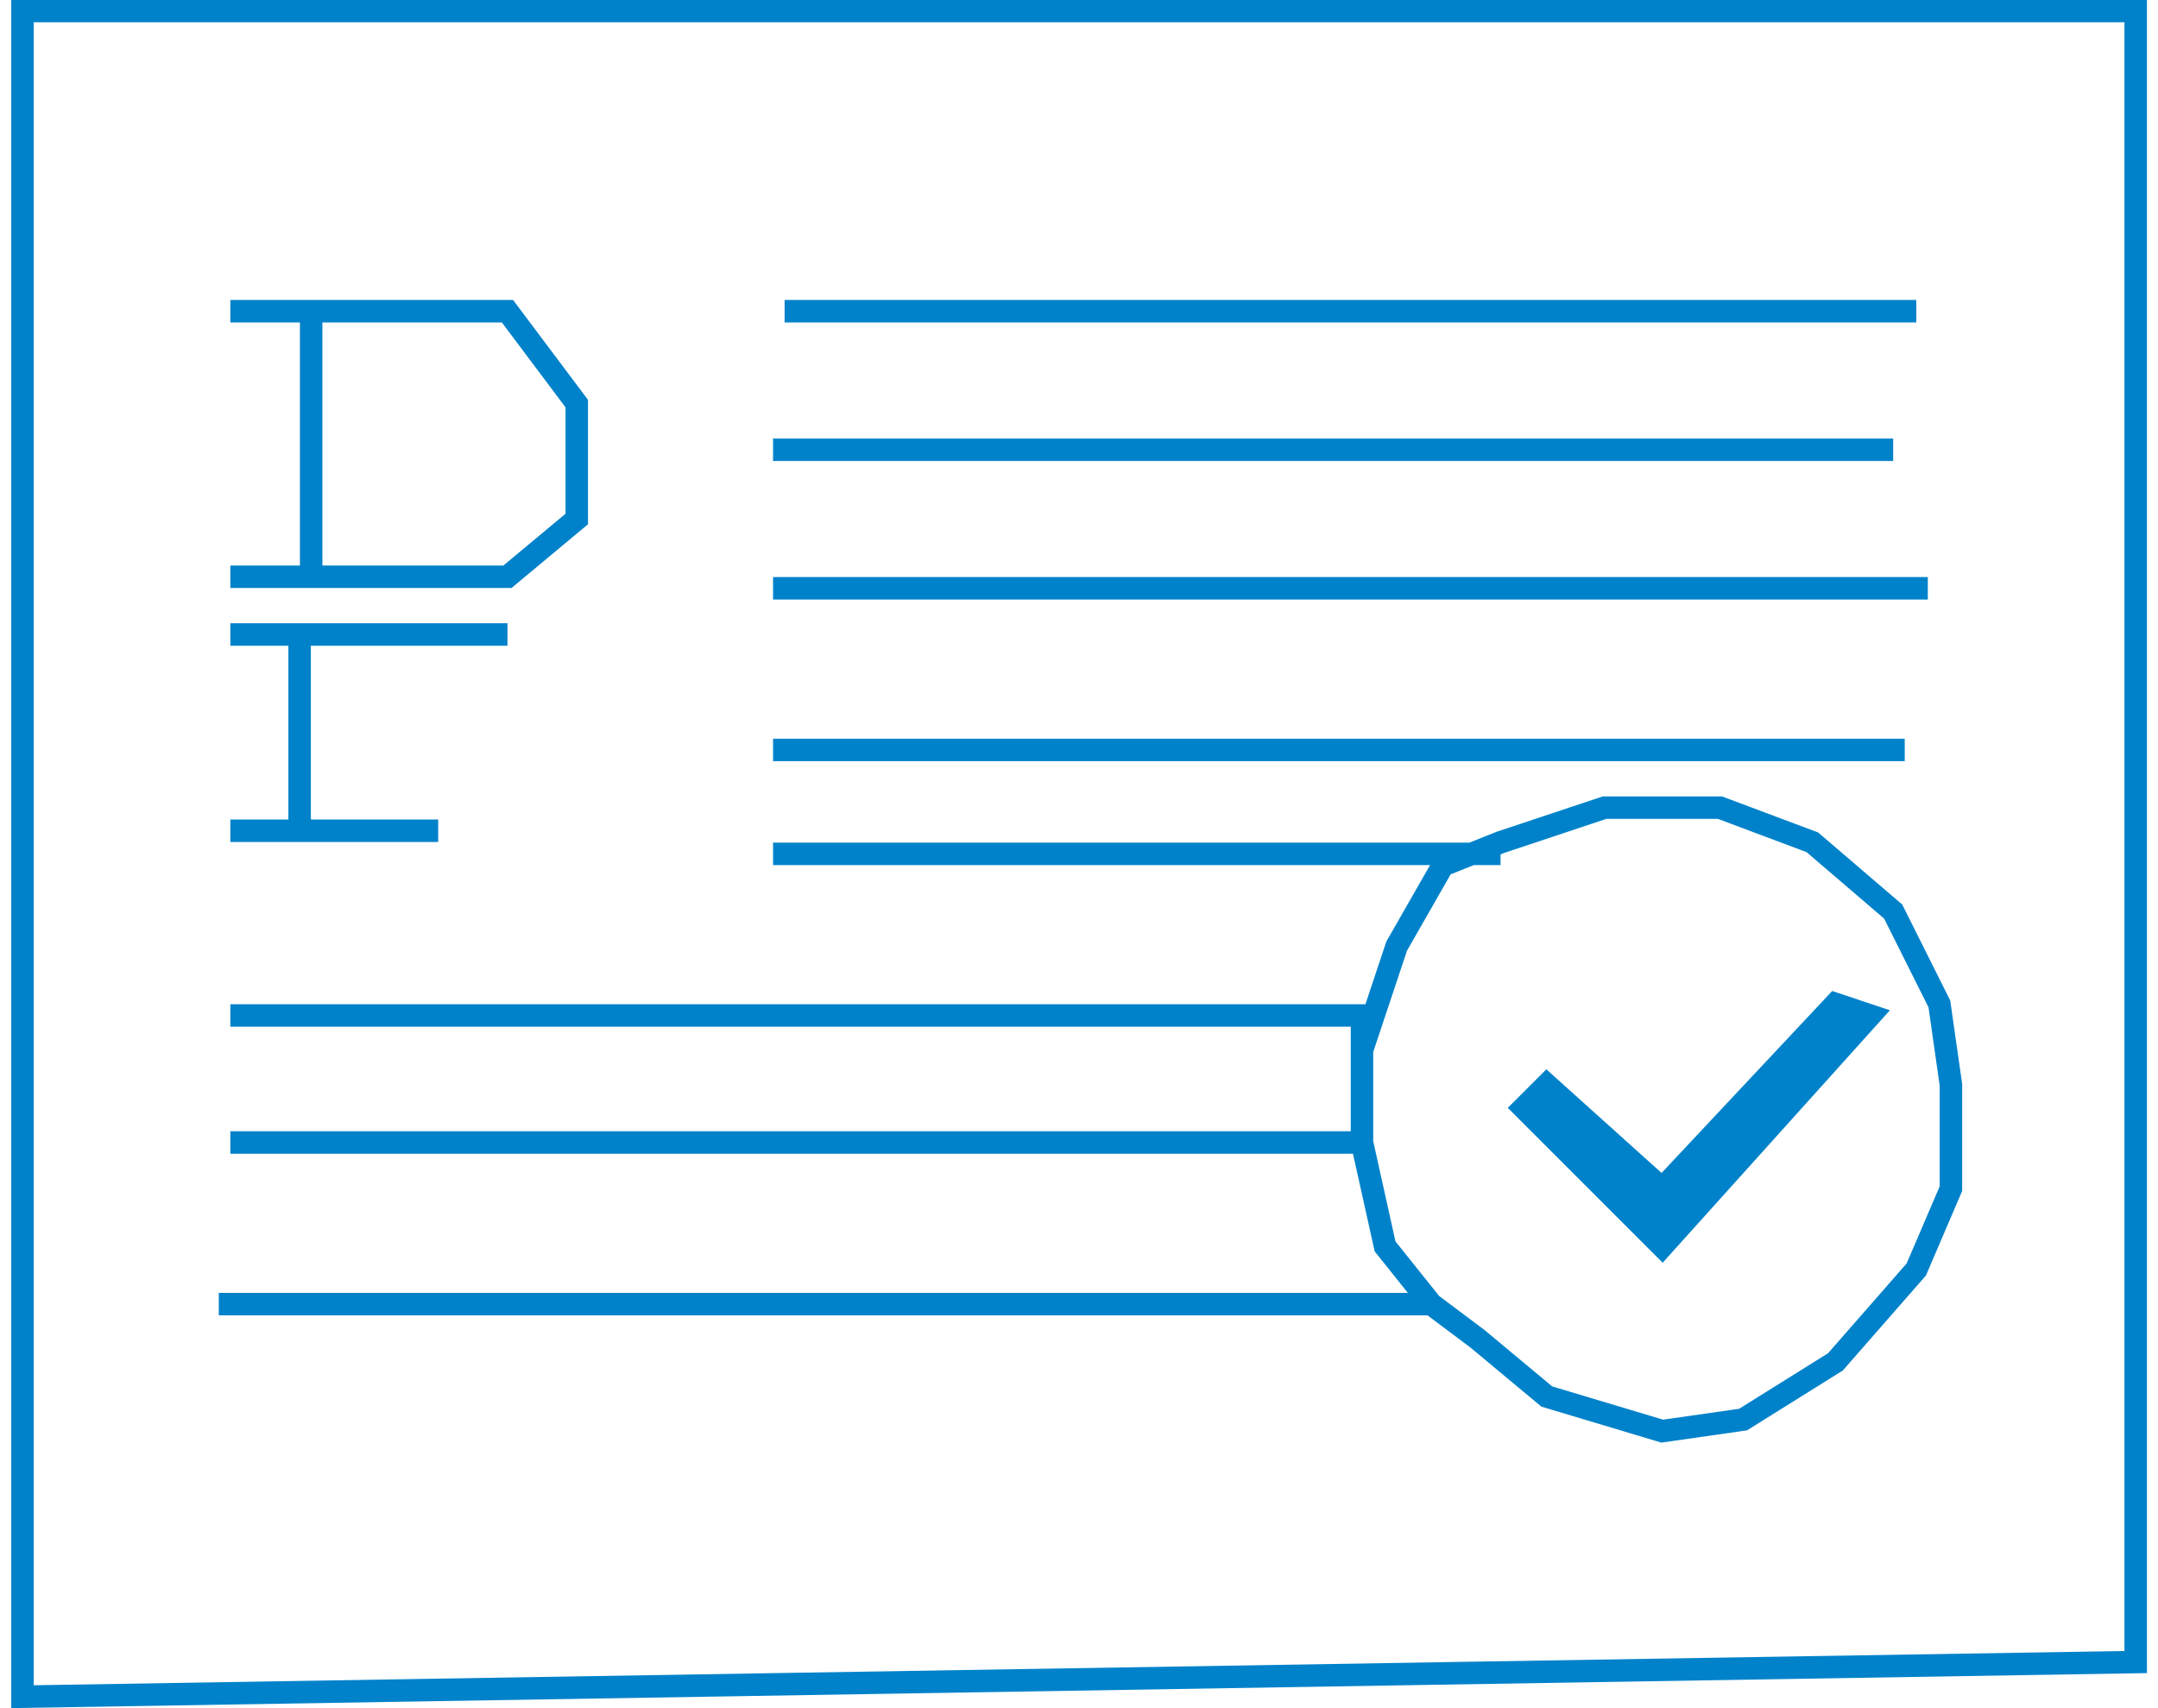<svg width="96" height="76" viewBox="0 0 96 76" fill="none" xmlns="http://www.w3.org/2000/svg">
<path d="M67.781 49.291L73.945 55.456L83.192 45.182L81.651 44.668L73.945 52.887L68.808 48.264L67.781 49.291Z" fill="#0082CA"/>
<path d="M13.842 25.661H22.575L25.657 23.093V17.956L22.575 13.846H13.842M13.842 25.661H10.247M13.842 25.661V13.846M10.247 13.846H13.842M13.329 28.23H10.247M13.329 28.23V36.962M13.329 28.23H22.575M13.329 36.962H10.247M13.329 36.962H19.493M34.904 13.846H85.247M34.39 20.011H84.219M34.39 26.175H85.76M34.39 33.367H84.733M34.39 37.99H66.753M60.589 50.832L61.616 55.456L63.671 58.024M60.589 50.832V46.723L62.13 42.099L64.185 38.504L66.753 37.476L71.377 35.935H76.514L80.623 37.476L84.219 40.558L86.274 44.668L86.788 48.264V52.887L85.247 56.483L81.651 60.593L77.541 63.161L73.945 63.675L68.808 62.134L65.726 59.565L63.671 58.024M60.589 50.832V45.182H10.247M60.589 50.832H10.247M9.733 58.024H63.671M1 0.49V75.49L95.007 73.949V0.49H1ZM67.781 49.291L73.945 55.456L83.192 45.182L81.651 44.668L73.945 52.887L68.808 48.264L67.781 49.291Z" stroke="#0082CA"/>
</svg>
